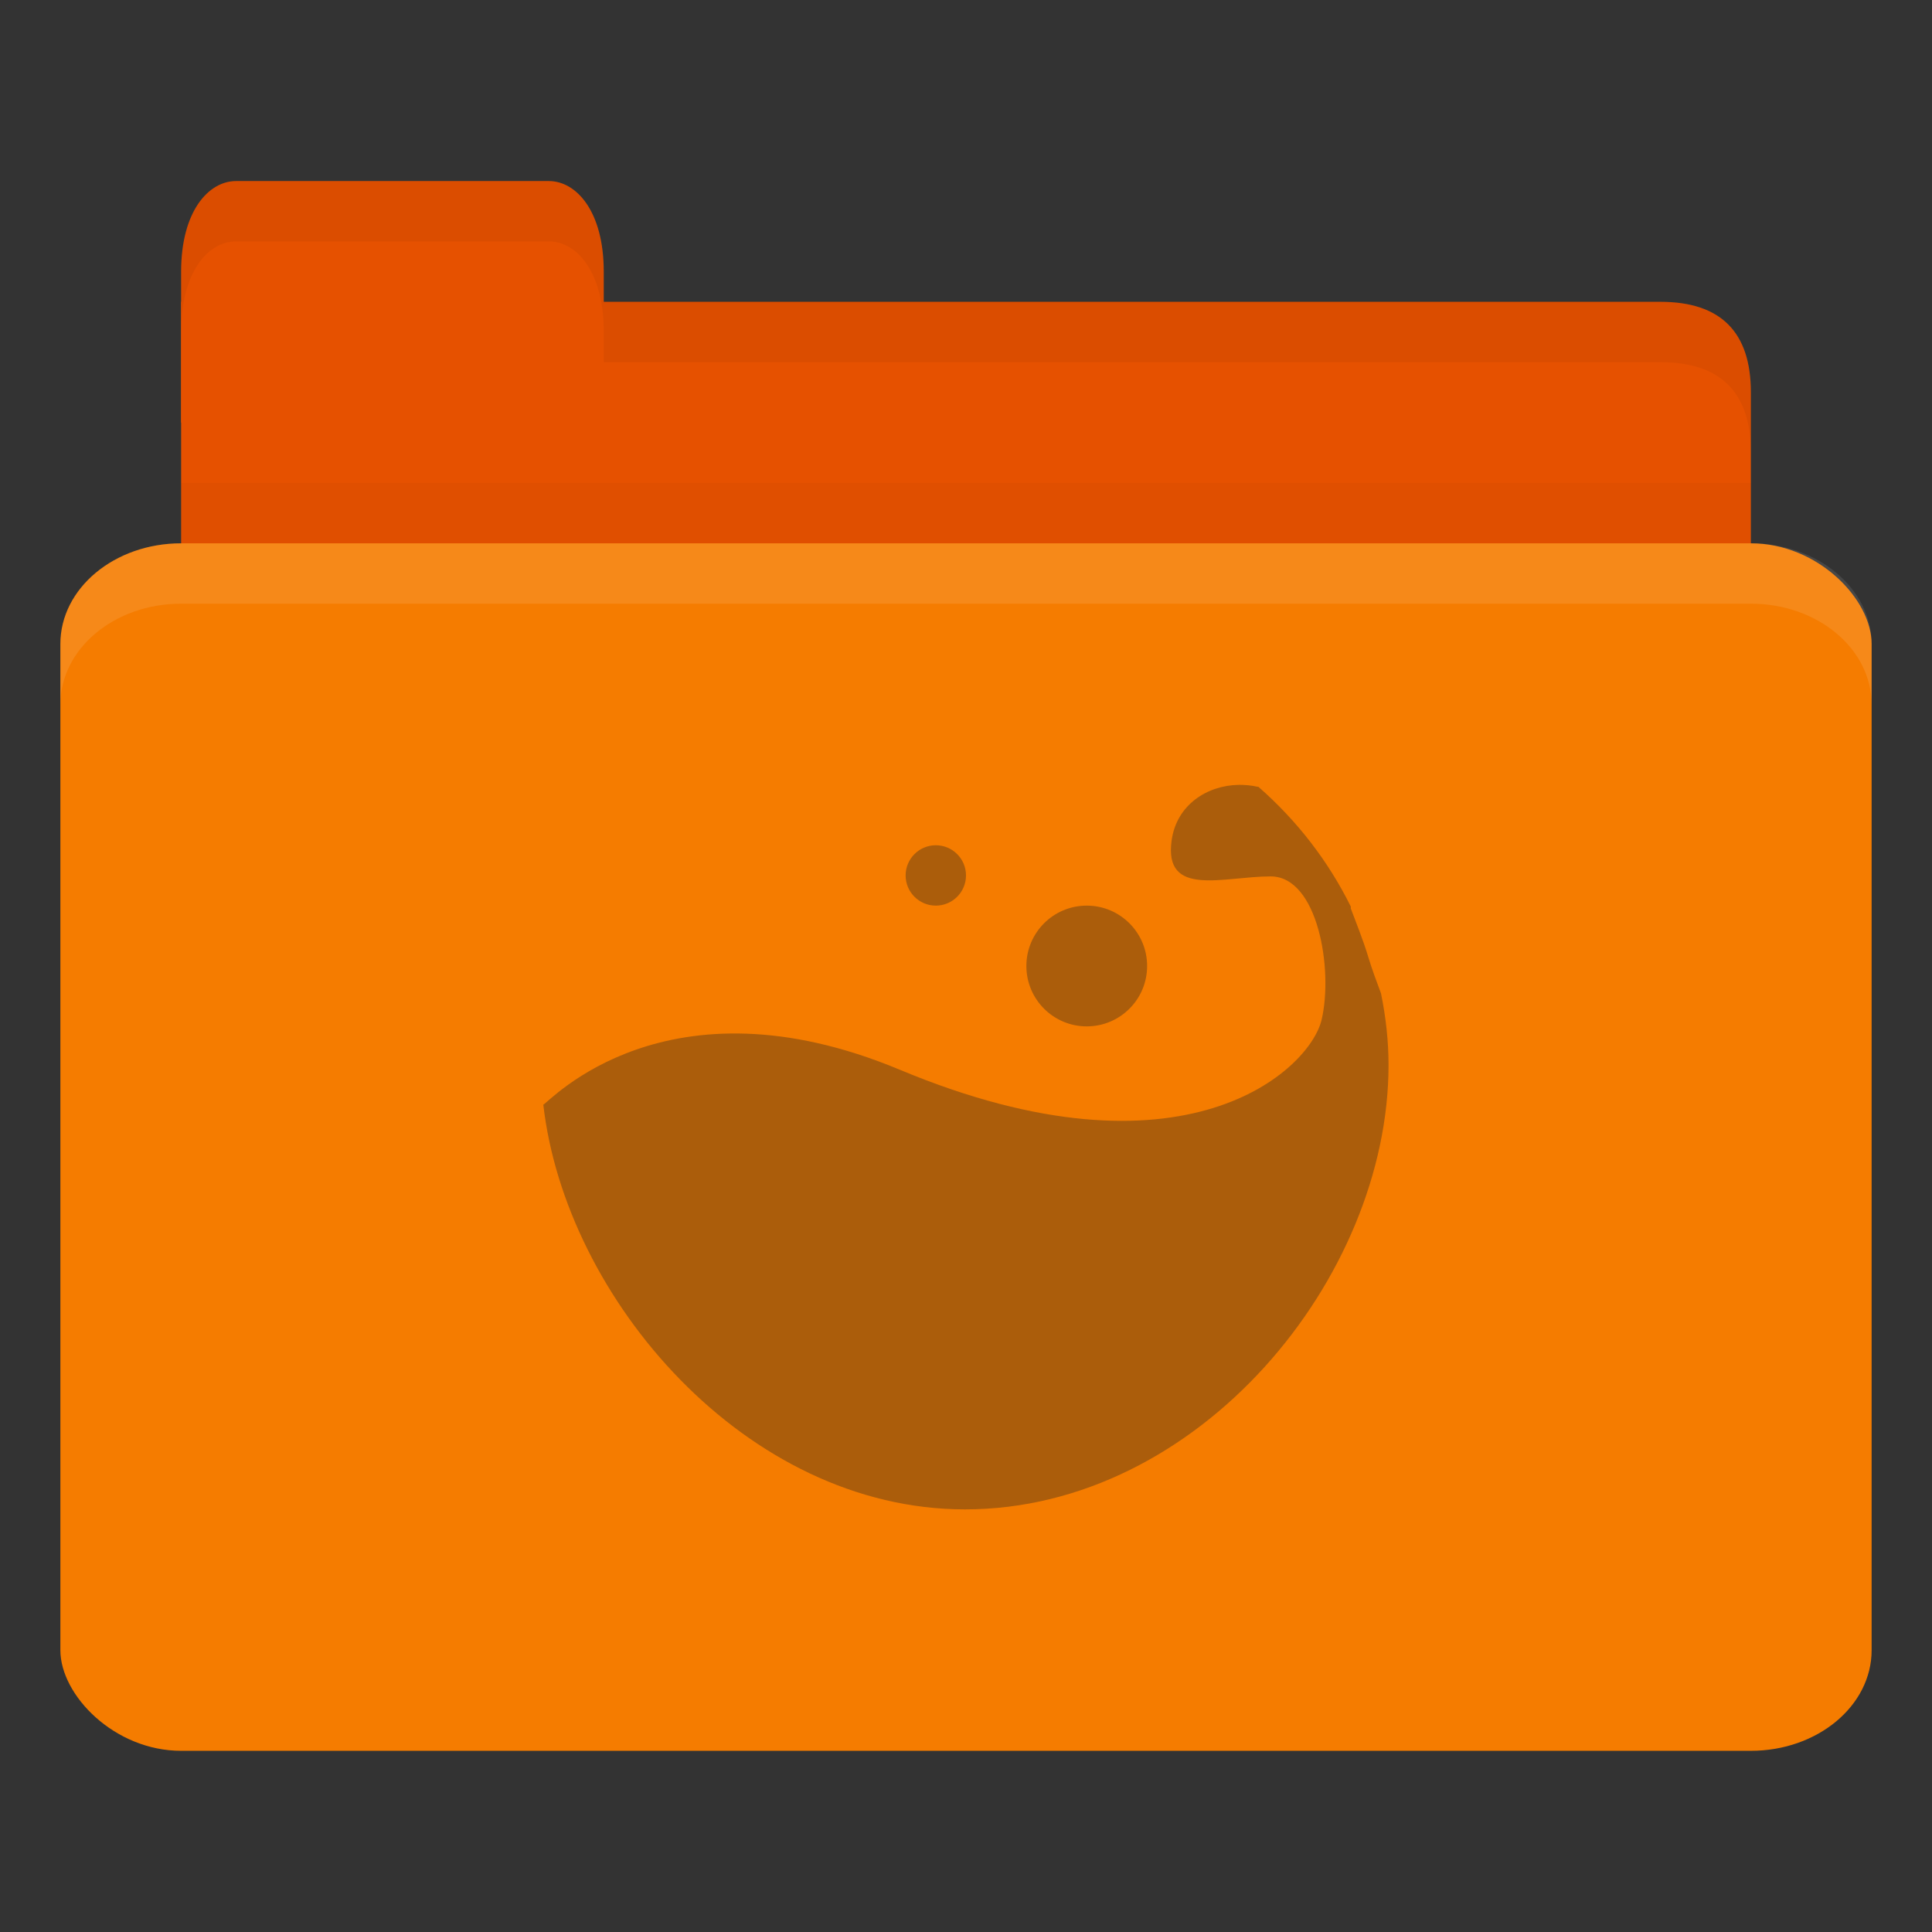 <svg xmlns="http://www.w3.org/2000/svg" viewBox="0 0 64 64">
 <rect x="0" y="0" width="64" height="64" fill="#333333" stroke="none"/>
 <g transform="translate(0,-988.362)">
  <path d="m 8 998.36 47 0 c 2 0 3 1 3 2.999 l 0 6.998 c 0 1.108 -0.947 1 -2 1 l -48 0 c -1.053 0 -2 -0.892 -2 -2 l 0 -8.998 z" style="fill:#e65100;fill-opacity:1;stroke:none"/>
  <path d="m 6 1004.36 0 5 52 0 0 -5 z" style="fill:#000;opacity:0.03;fill-opacity:1;stroke:none"/>
  <path d="m 6 1002.36 0 -5 c 0 -2 0.909 -3 1.818 -3 l 10.364 0 c 0.909 0 1.818 1 1.818 3 l 0 5 z" style="fill:#e65100;fill-opacity:1;stroke:none"/>
  <rect width="60" height="40" x="2" y="1006.36" rx="4" ry="3.333" style="fill:#f57c00;fill-opacity:1;stroke:none"/>
  <path d="m 6 1006.36 c -2.216 0 -4 1.497 -4 3.344 l 0 2 c 0 -1.847 1.784 -3.344 4 -3.344 l 52 0 c 2.216 0 4 1.497 4 3.344 l 0 -2 c 0 -1.847 -1.784 -3.344 -4 -3.344 l -52 0 z" style="fill:#fff;opacity:0.1;fill-opacity:1;stroke:none"/>
  <path d="m 20 998.36 0 2 2 0 33 0 c 2 0 3 1 3 3 l 0 -2 c 0 -1.999 -1 -3 -3 -3 l -33 0 z" style="fill:#000;opacity:0.05;fill-opacity:1;stroke:none"/>
  <path d="m 7.813 994.36 c -0.909 0 -1.813 1 -1.813 3 l 0 2 c 0 -2 0.903 -3 1.813 -3 l 10.375 0 c 0.909 0 1.813 1 1.813 3 l 0 -2 c 0 -2 -0.903 -3 -1.813 -3 l -10.375 0 z" style="fill:#000;opacity:0.05;fill-opacity:1;stroke:none"/>
  <path d="m 41.03 26 c -1.036 0.016 -2.056 0.656 -2.219 1.844 c -0.261 1.901 1.715 1.188 3.281 1.188 c 1.566 0 2.079 3.087 1.688 4.75 c -0.392 1.663 -4.557 5.585 -13.969 1.656 c -7.749 -3.235 -11.617 1.07 -11.813 1.156 c 0.733 6.426 6.714 13.406 13.969 13.406 c 7.75 0 14.03 -7.665 14.03 -14.719 c 0 -0.81 -0.092 -1.607 -0.25 -2.375 c -0.144 -0.388 -0.3 -0.803 -0.406 -1.156 c -0.19 -0.633 -0.41 -1.16 -0.594 -1.656 c -0.008 -0.016 0.008 -0.046 0 -0.063 c -0.742 -1.5 -1.777 -2.844 -3.063 -3.969 c -0.006 -0.013 -0.025 0.014 -0.031 0 c -0.201 -0.047 -0.418 -0.064 -0.625 -0.063 z m -10.03 2 c -0.552 0 -1 0.448 -1 1 c 0 0.552 0.448 1 1 1 c 0.552 0 1 -0.448 1 -1 c 0 -0.552 -0.448 -1 -1 -1 z m 5 2 c -1.105 0 -2 0.895 -2 2 c 0 1.105 0.895 2 2 2 c 1.105 0 2 -0.895 2 -2 c 0 -1.105 -0.895 -2 -2 -2 z" transform="translate(0,988.362)" style="fill:#ab5d0b;opacity:1;fill-opacity:1;color:#000"/>
 </g>
</svg>
